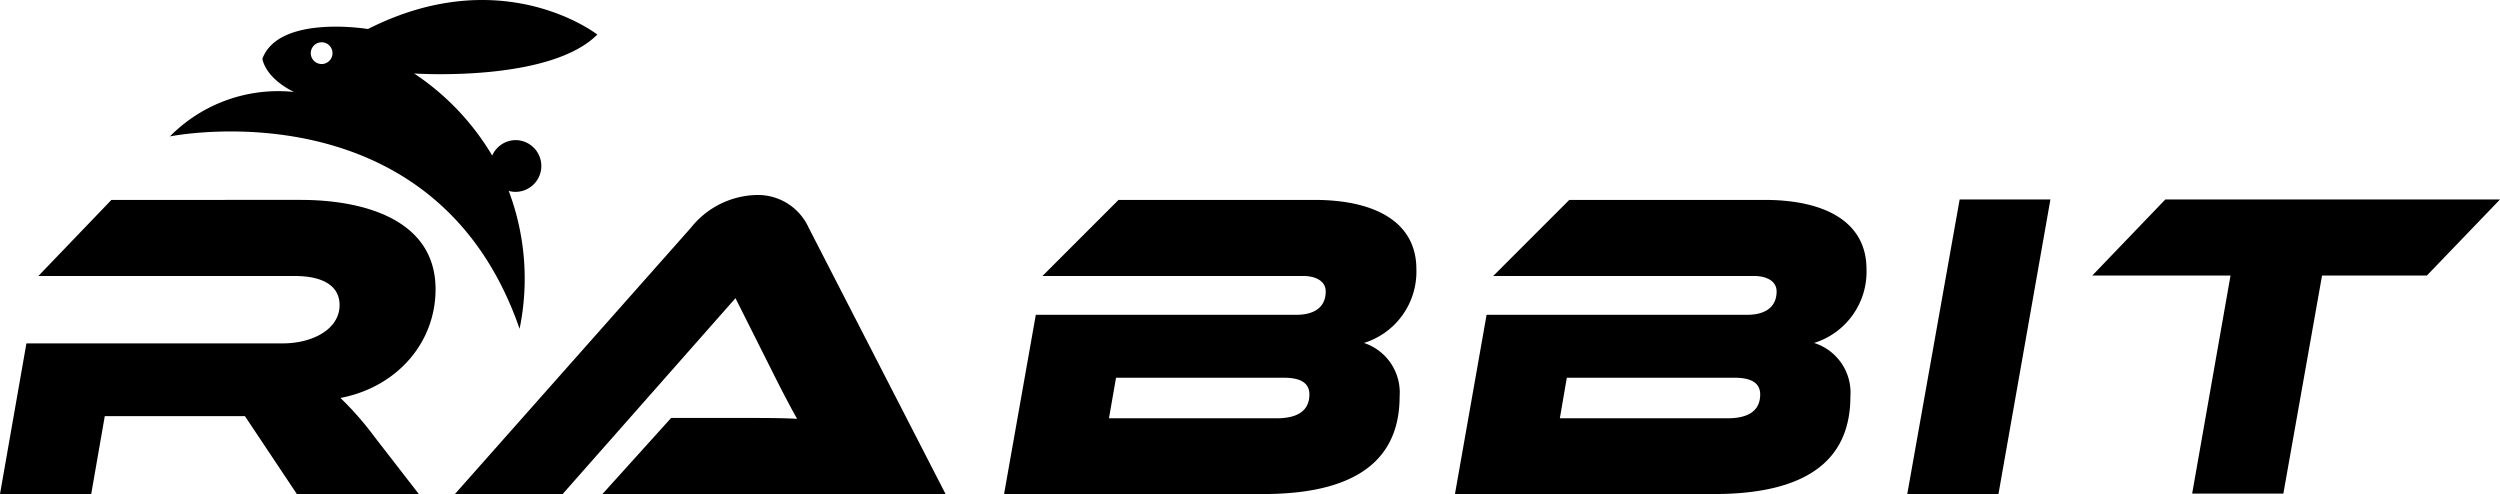 <svg id="Layer_1" data-name="Layer 1" xmlns="http://www.w3.org/2000/svg" viewBox="0 0 229.99 45.45">
    <path d="M83.7,135a2.38,2.38,0,0,0-2.18,1.42,23.36,23.36,0,0,0-7.18-7.55s12.43.85,16.85-3.58c0,0-8.68-6.8-21.1-.51,0,0-8.17-1.36-9.71,2.73,0,0,.17,1.7,2.9,3.06a14,14,0,0,0-11.41,4.09s24.34-4.94,32.17,17.7a22.89,22.89,0,0,0-1-12.69,2.11,2.11,0,0,0,.62.09,2.38,2.38,0,1,0,0-4.76Zm-17.87-7a1,1,0,1,1,1-1A1,1,0,0,1,65.83,128Z" transform="translate(-36.24 -122.11)"/>
    <path d="M74.77,167.56H63.55l-4.78-7.17H45.88l-1.25,7.17H36.24l2.43-13.86H62.25c2.79,0,5.23-1.33,5.23-3.52,0-1.78-1.54-2.68-4.14-2.68H39.77l6.72-7H63.91c5.67,0,12.4,1.74,12.4,8.22,0,4.9-3.53,9-8.75,10a28.65,28.65,0,0,1,3.12,3.56Z" transform="translate(-36.24 -122.11)"/>
    <path d="M91.66,167.56l6.32-7h6.77c1.66,0,3.52,0,4.82.08-.57-1-1.42-2.63-2.07-3.93l-3.6-7.17L88,167.56H78.09l21.72-24.51a7.94,7.94,0,0,1,6-3,5.12,5.12,0,0,1,4.82,3l12.6,24.51Z" transform="translate(-36.24 -122.11)"/>
    <path d="M165,158.56c0,4.42-2.23,9-12.56,9H128.61l2.92-16.49h24c1.38,0,2.67-.53,2.67-2.15,0-1-1-1.42-2.06-1.42h-24l7-7h18c5.83,0,9.4,2.18,9.4,6.36a6.86,6.86,0,0,1-4.82,6.8A4.8,4.8,0,0,1,165,158.56Zm-26.09-1.7-.65,3.73h15.44c2.06,0,3-.81,3-2.19,0-1-.72-1.54-2.35-1.54Z" transform="translate(-36.24 -122.11)"/>
    <path d="M206.47,158.56c0,4.42-2.22,9-12.55,9H170.09L173,151.07h24c1.38,0,2.68-.53,2.68-2.15,0-1-1-1.42-2.07-1.42h-24l7-7h17.94c5.84,0,9.4,2.18,9.4,6.36a6.86,6.86,0,0,1-4.82,6.8A4.79,4.79,0,0,1,206.47,158.56Zm-26.09-1.7-.64,3.73h15.43c2.07,0,3-.81,3-2.19,0-1-.73-1.54-2.35-1.54Z" transform="translate(-36.24 -122.11)"/>
    <path d="M220.09,167.56H211.7l4.82-27.1h8.35Z" transform="translate(-36.24 -122.11)"/>
    <path d="M266.23,140.46l-6.73,7h-9.64l-3.56,20.06h-8.39l3.53-20.06H228.72l6.72-7Z" transform="translate(-36.24 -122.11)"/>
</svg>